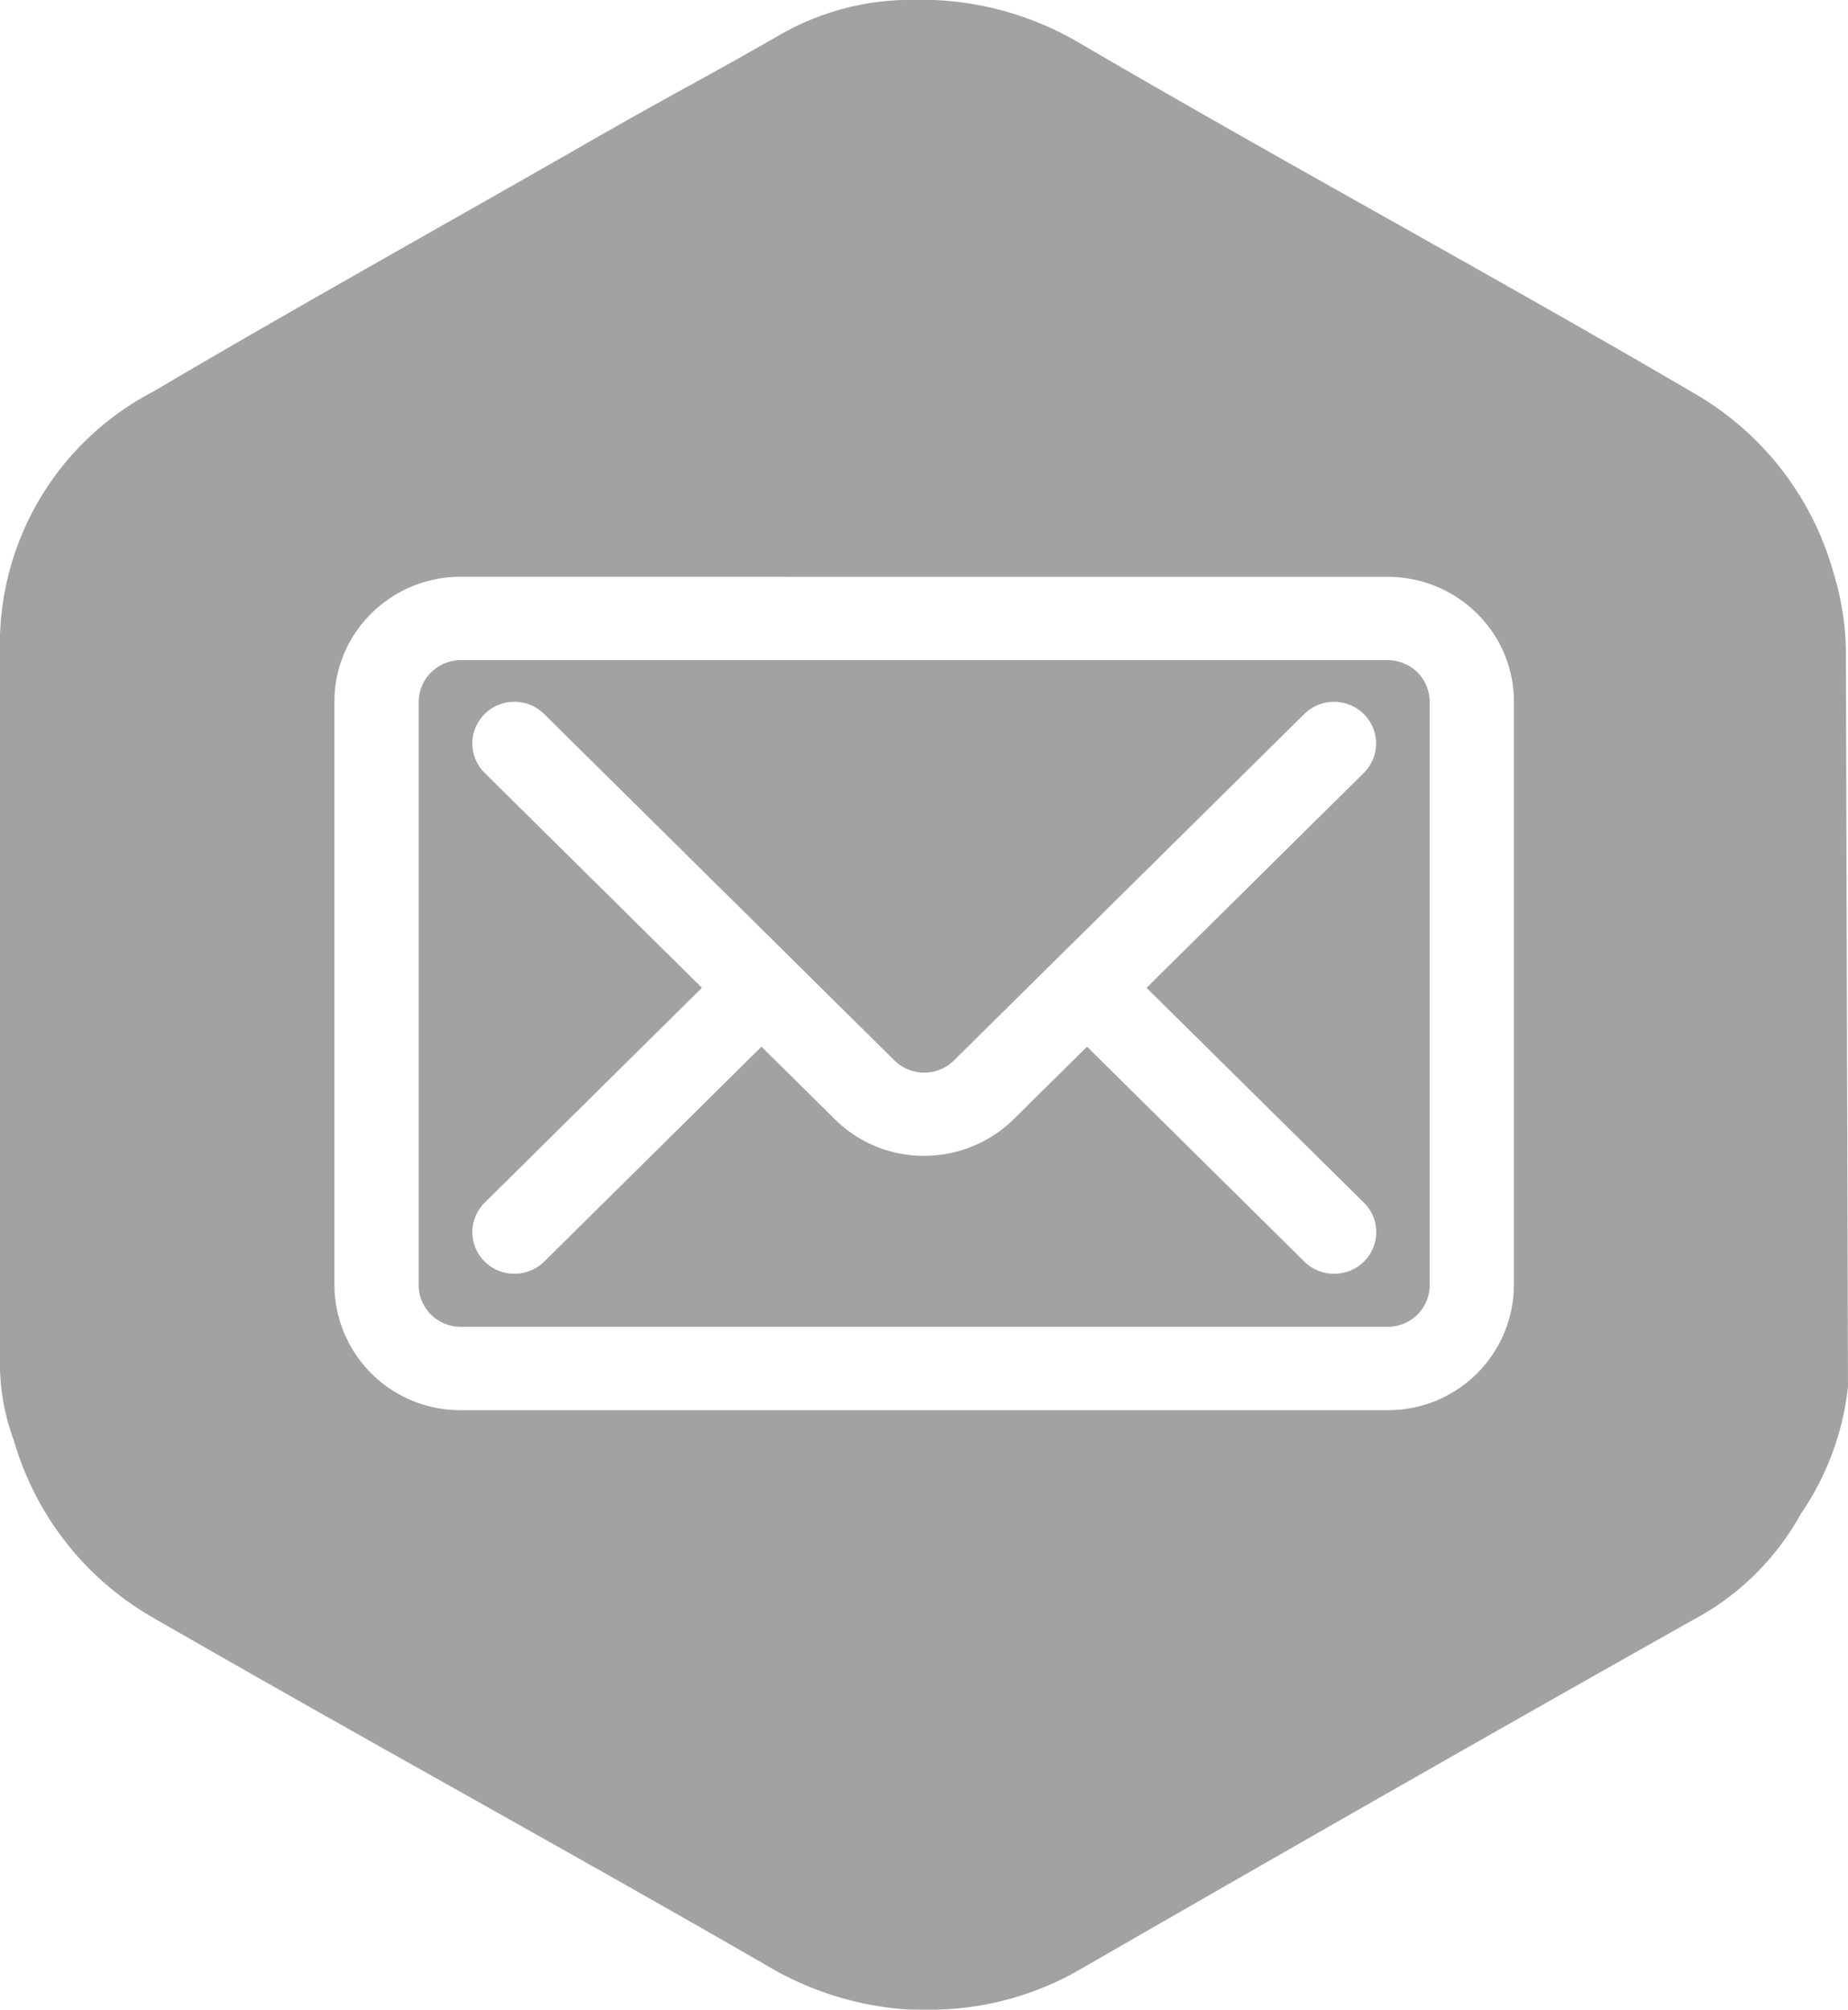 <svg xmlns="http://www.w3.org/2000/svg" width="50.579" height="55" viewBox="0 0 50.579 55">
  <path id="eposta" d="M25.227,55c-.141,0-.288,0-.438-.008a8.636,8.636,0,0,1-3.82-1.21c-2.9-1.672-5.946-3.381-8.39-4.755l-.178-.1-.034-.019-.011-.006c-2.7-1.516-5.484-3.084-8.164-4.628A8.2,8.2,0,0,1,.379,39.42,6.014,6.014,0,0,1,0,37.167V17.89a7.8,7.8,0,0,1,4.2-7.176c2.6-1.536,5.3-3.066,7.908-4.546l.044-.025c1.367-.775,2.821-1.6,4.256-2.424.785-.45,1.58-.89,2.348-1.316l.073-.04.006,0c.743-.411,1.585-.877,2.41-1.351A7.2,7.2,0,0,1,25.162,0h.387a8.534,8.534,0,0,1,3.936,1.142c2.857,1.672,5.833,3.345,8.459,4.821,2.764,1.554,5.621,3.16,8.456,4.819a8.224,8.224,0,0,1,3.8,4.958,7.541,7.541,0,0,1,.322,2.149l.056,20.069a7.594,7.594,0,0,1-1.289,3.471,7.236,7.236,0,0,1-2.959,2.909C41.42,47.1,35.89,50.254,29.424,53.978A8.247,8.247,0,0,1,25.227,55ZM12.613,15.786a3.452,3.452,0,0,0-2.446,1,3.377,3.377,0,0,0-1.014,2.419V35.173a3.442,3.442,0,0,0,3.459,3.421H37.977a3.441,3.441,0,0,0,3.458-3.421V19.207a3.38,3.38,0,0,0-1.013-2.419,3.455,3.455,0,0,0-2.446-1ZM37.977,36.313H12.613a1.165,1.165,0,0,1-.816-.335,1.138,1.138,0,0,1-.338-.806V19.207A1.139,1.139,0,0,1,11.8,18.4a1.168,1.168,0,0,1,.816-.334H37.977a1.168,1.168,0,0,1,.816.334,1.143,1.143,0,0,1,.337.807V35.173a1.141,1.141,0,0,1-.337.806A1.165,1.165,0,0,1,37.977,36.313ZM14.08,19.207a1.152,1.152,0,0,0-.815.334,1.133,1.133,0,0,0,0,1.612l5.946,5.881-5.946,5.881a1.134,1.134,0,0,0,0,1.612,1.163,1.163,0,0,0,1.63,0l5.946-5.881,2.01,1.987a3.456,3.456,0,0,0,2.446,1,3.5,3.5,0,0,0,2.445-1l2.01-1.987L35.7,34.528a1.165,1.165,0,0,0,1.63,0,1.131,1.131,0,0,0,0-1.612L31.38,27.035l5.946-5.881a1.131,1.131,0,0,0,0-1.612,1.161,1.161,0,0,0-1.63,0l-9.586,9.48a1.162,1.162,0,0,1-1.63,0l-9.586-9.48A1.149,1.149,0,0,0,14.08,19.207Z" fill="#a2a2a2"/>
</svg>
